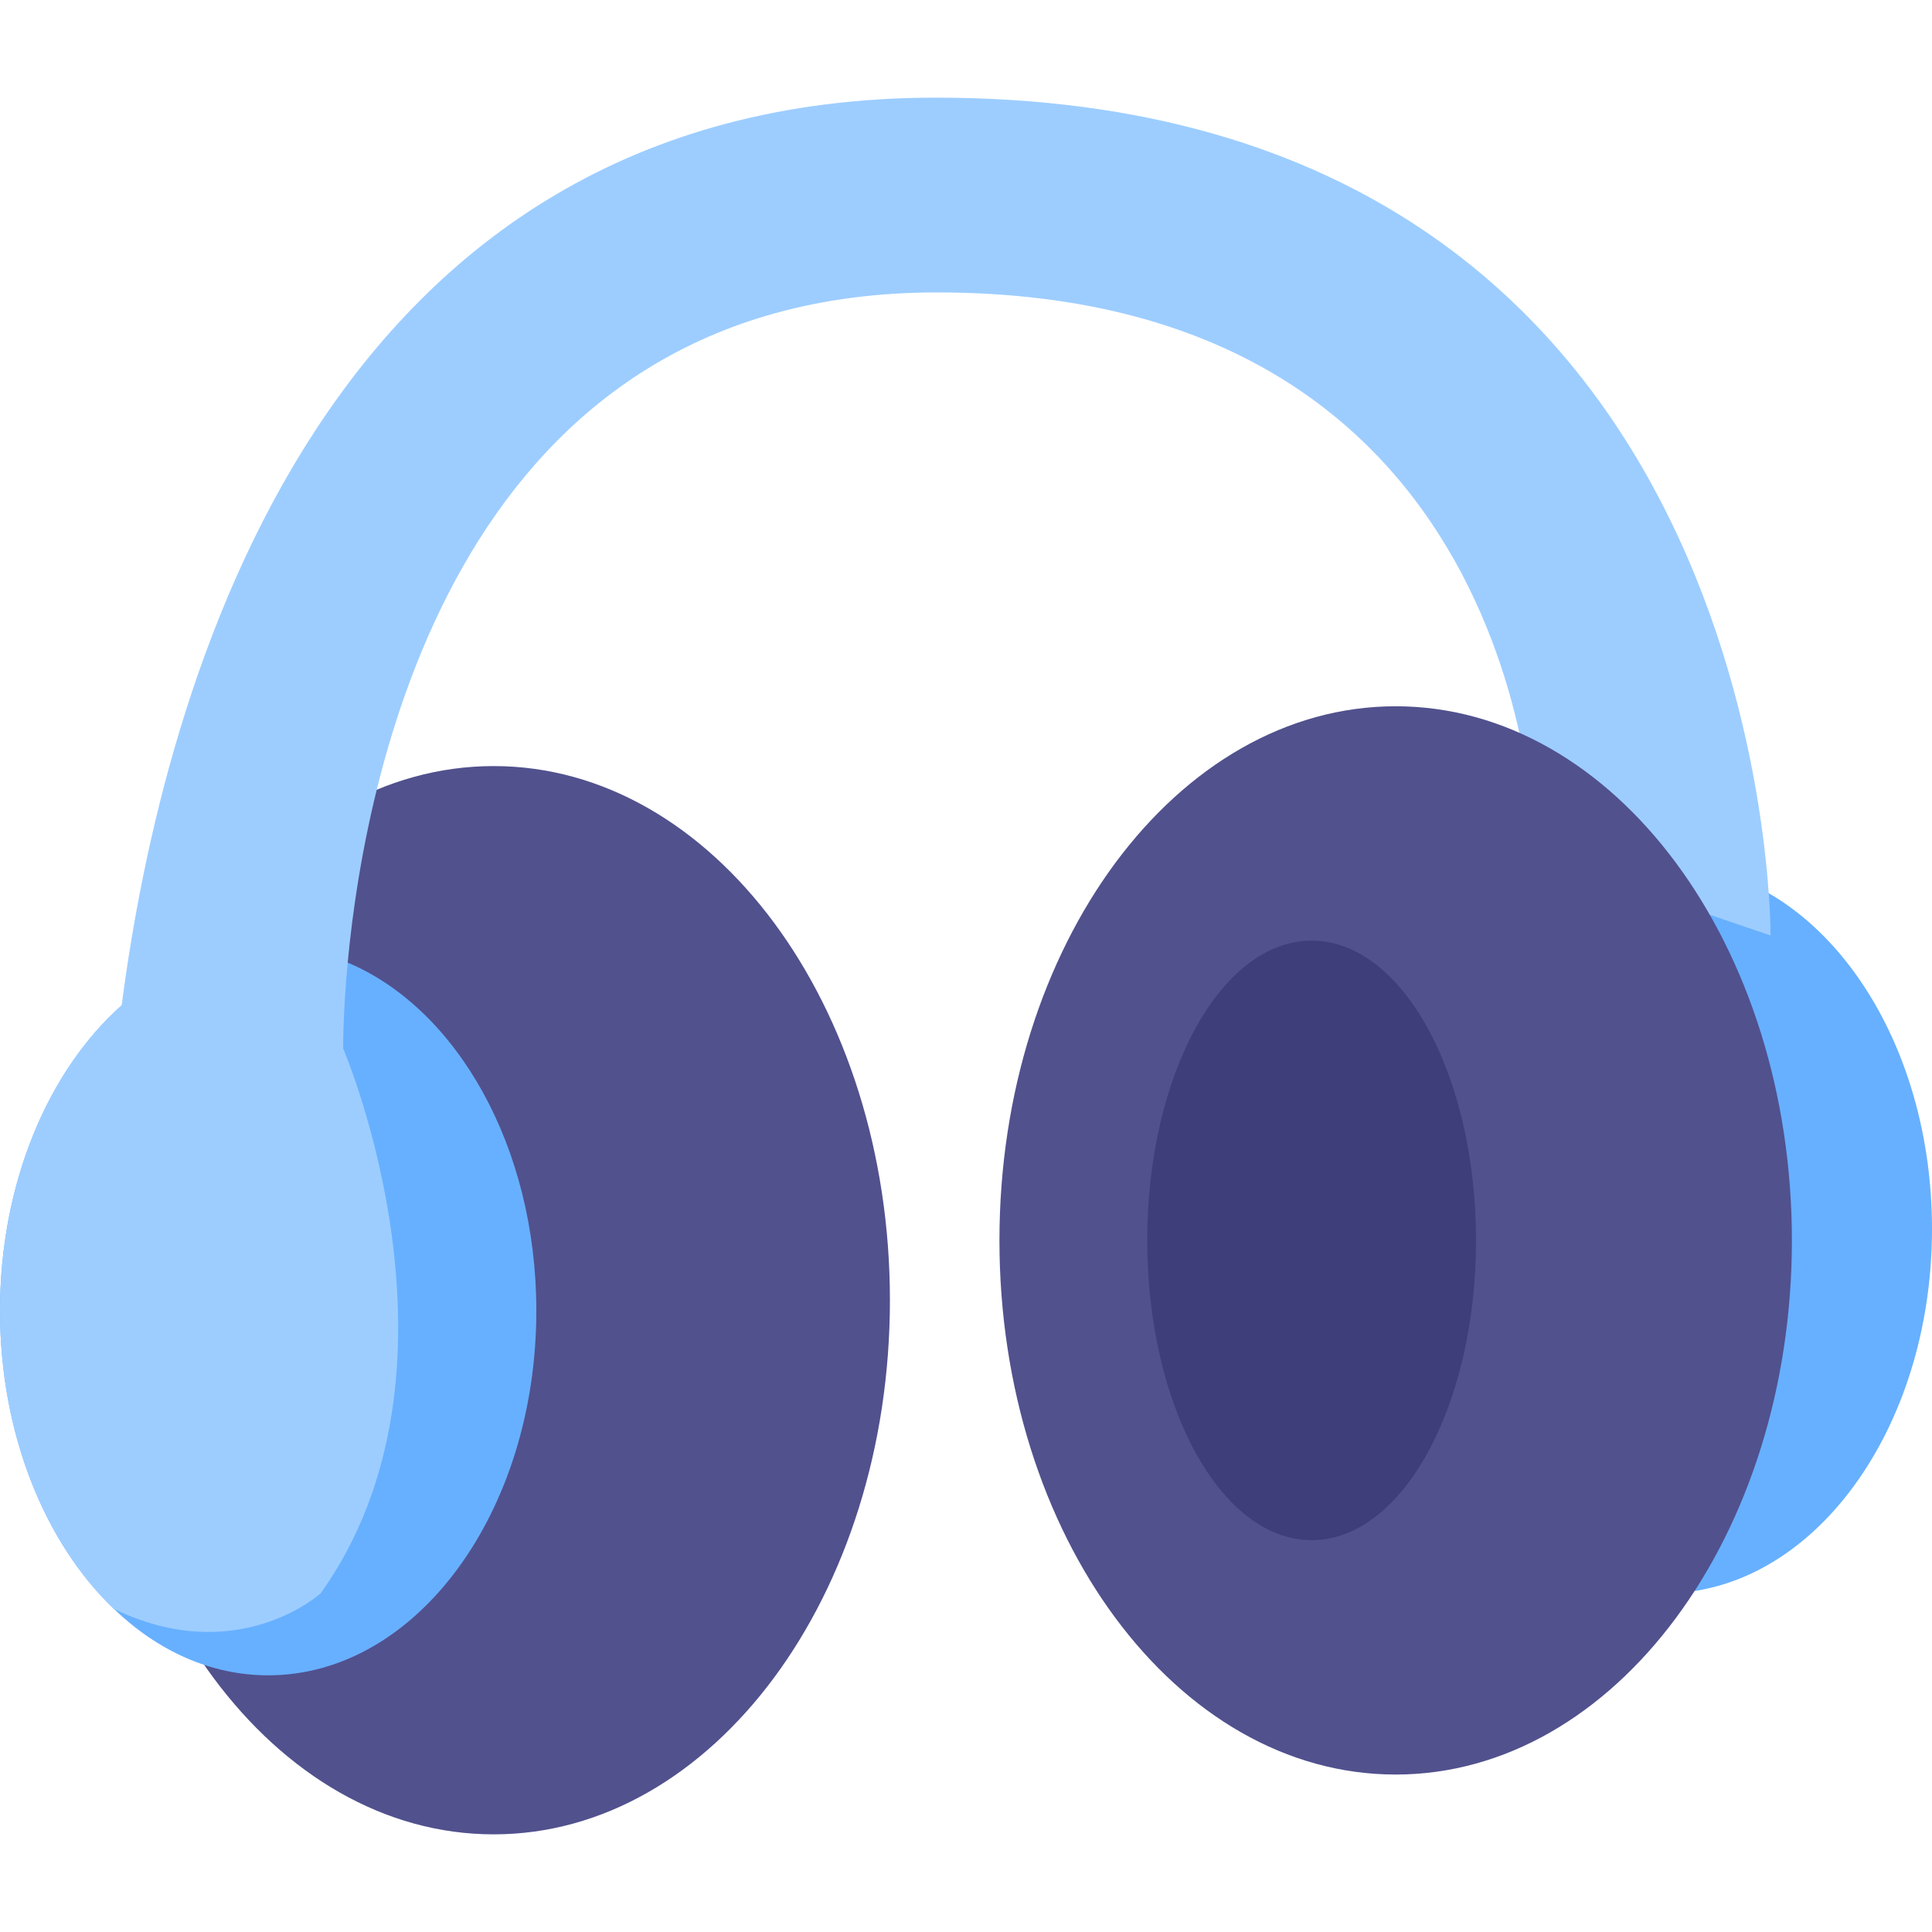 <svg width="48" height="48" viewBox="0 0 48 48" fill="none" xmlns="http://www.w3.org/2000/svg">
<path d="M41.337 39.587C45.017 39.587 48 35.532 48 30.53C48 25.527 45.017 21.472 41.337 21.472C37.657 21.472 34.674 25.527 34.674 30.53C34.674 35.532 37.657 39.587 41.337 39.587Z" fill="#67B0FF"/>
<path d="M12.266 45.574C17.703 45.574 22.11 39.633 22.11 32.303C22.11 24.974 17.703 19.033 12.266 19.033C6.829 19.033 2.422 24.974 2.422 32.303C2.422 39.633 6.829 45.574 12.266 45.574Z" fill="#51518E"/>
<path d="M13.325 32.565C13.325 37.568 10.343 41.623 6.663 41.623C5.233 41.623 3.91 41.012 2.825 39.968C1.116 38.33 0 35.625 0 32.565C0 29.388 1.203 26.594 3.023 24.977C4.069 24.046 5.319 23.508 6.662 23.508C7.337 23.51 8.006 23.647 8.628 23.911C11.351 25.052 13.325 28.494 13.325 32.565Z" fill="#67B0FF"/>
<path d="M43.989 23.242L38.132 21.243C38.132 21.243 38.243 7.265 23.276 7.265C11.45 7.265 9.103 18.985 8.639 23.91C8.516 25.22 8.525 26.049 8.525 26.049C8.525 26.049 11.945 34.008 7.966 39.587C7.966 39.587 5.897 41.459 2.823 39.97C1.116 38.331 0 35.625 0 32.565C0 29.389 1.203 26.594 3.023 24.977C4.055 17.046 8.021 2.426 23.249 2.426C44.142 2.426 43.989 23.242 43.989 23.242Z" fill="#9DCDFF"/>
<path d="M34.675 44.088C40.112 44.088 44.519 38.146 44.519 30.817C44.519 23.488 40.112 17.547 34.675 17.547C29.238 17.547 24.831 23.488 24.831 30.817C24.831 38.146 29.238 44.088 34.675 44.088Z" fill="#51518E"/>
<path d="M32.587 38.265C34.843 38.265 36.671 34.93 36.671 30.817C36.671 26.704 34.843 23.37 32.587 23.37C30.332 23.37 28.503 26.704 28.503 30.817C28.503 34.93 30.332 38.265 32.587 38.265Z" fill="#3E3E7A"/>
</svg>
